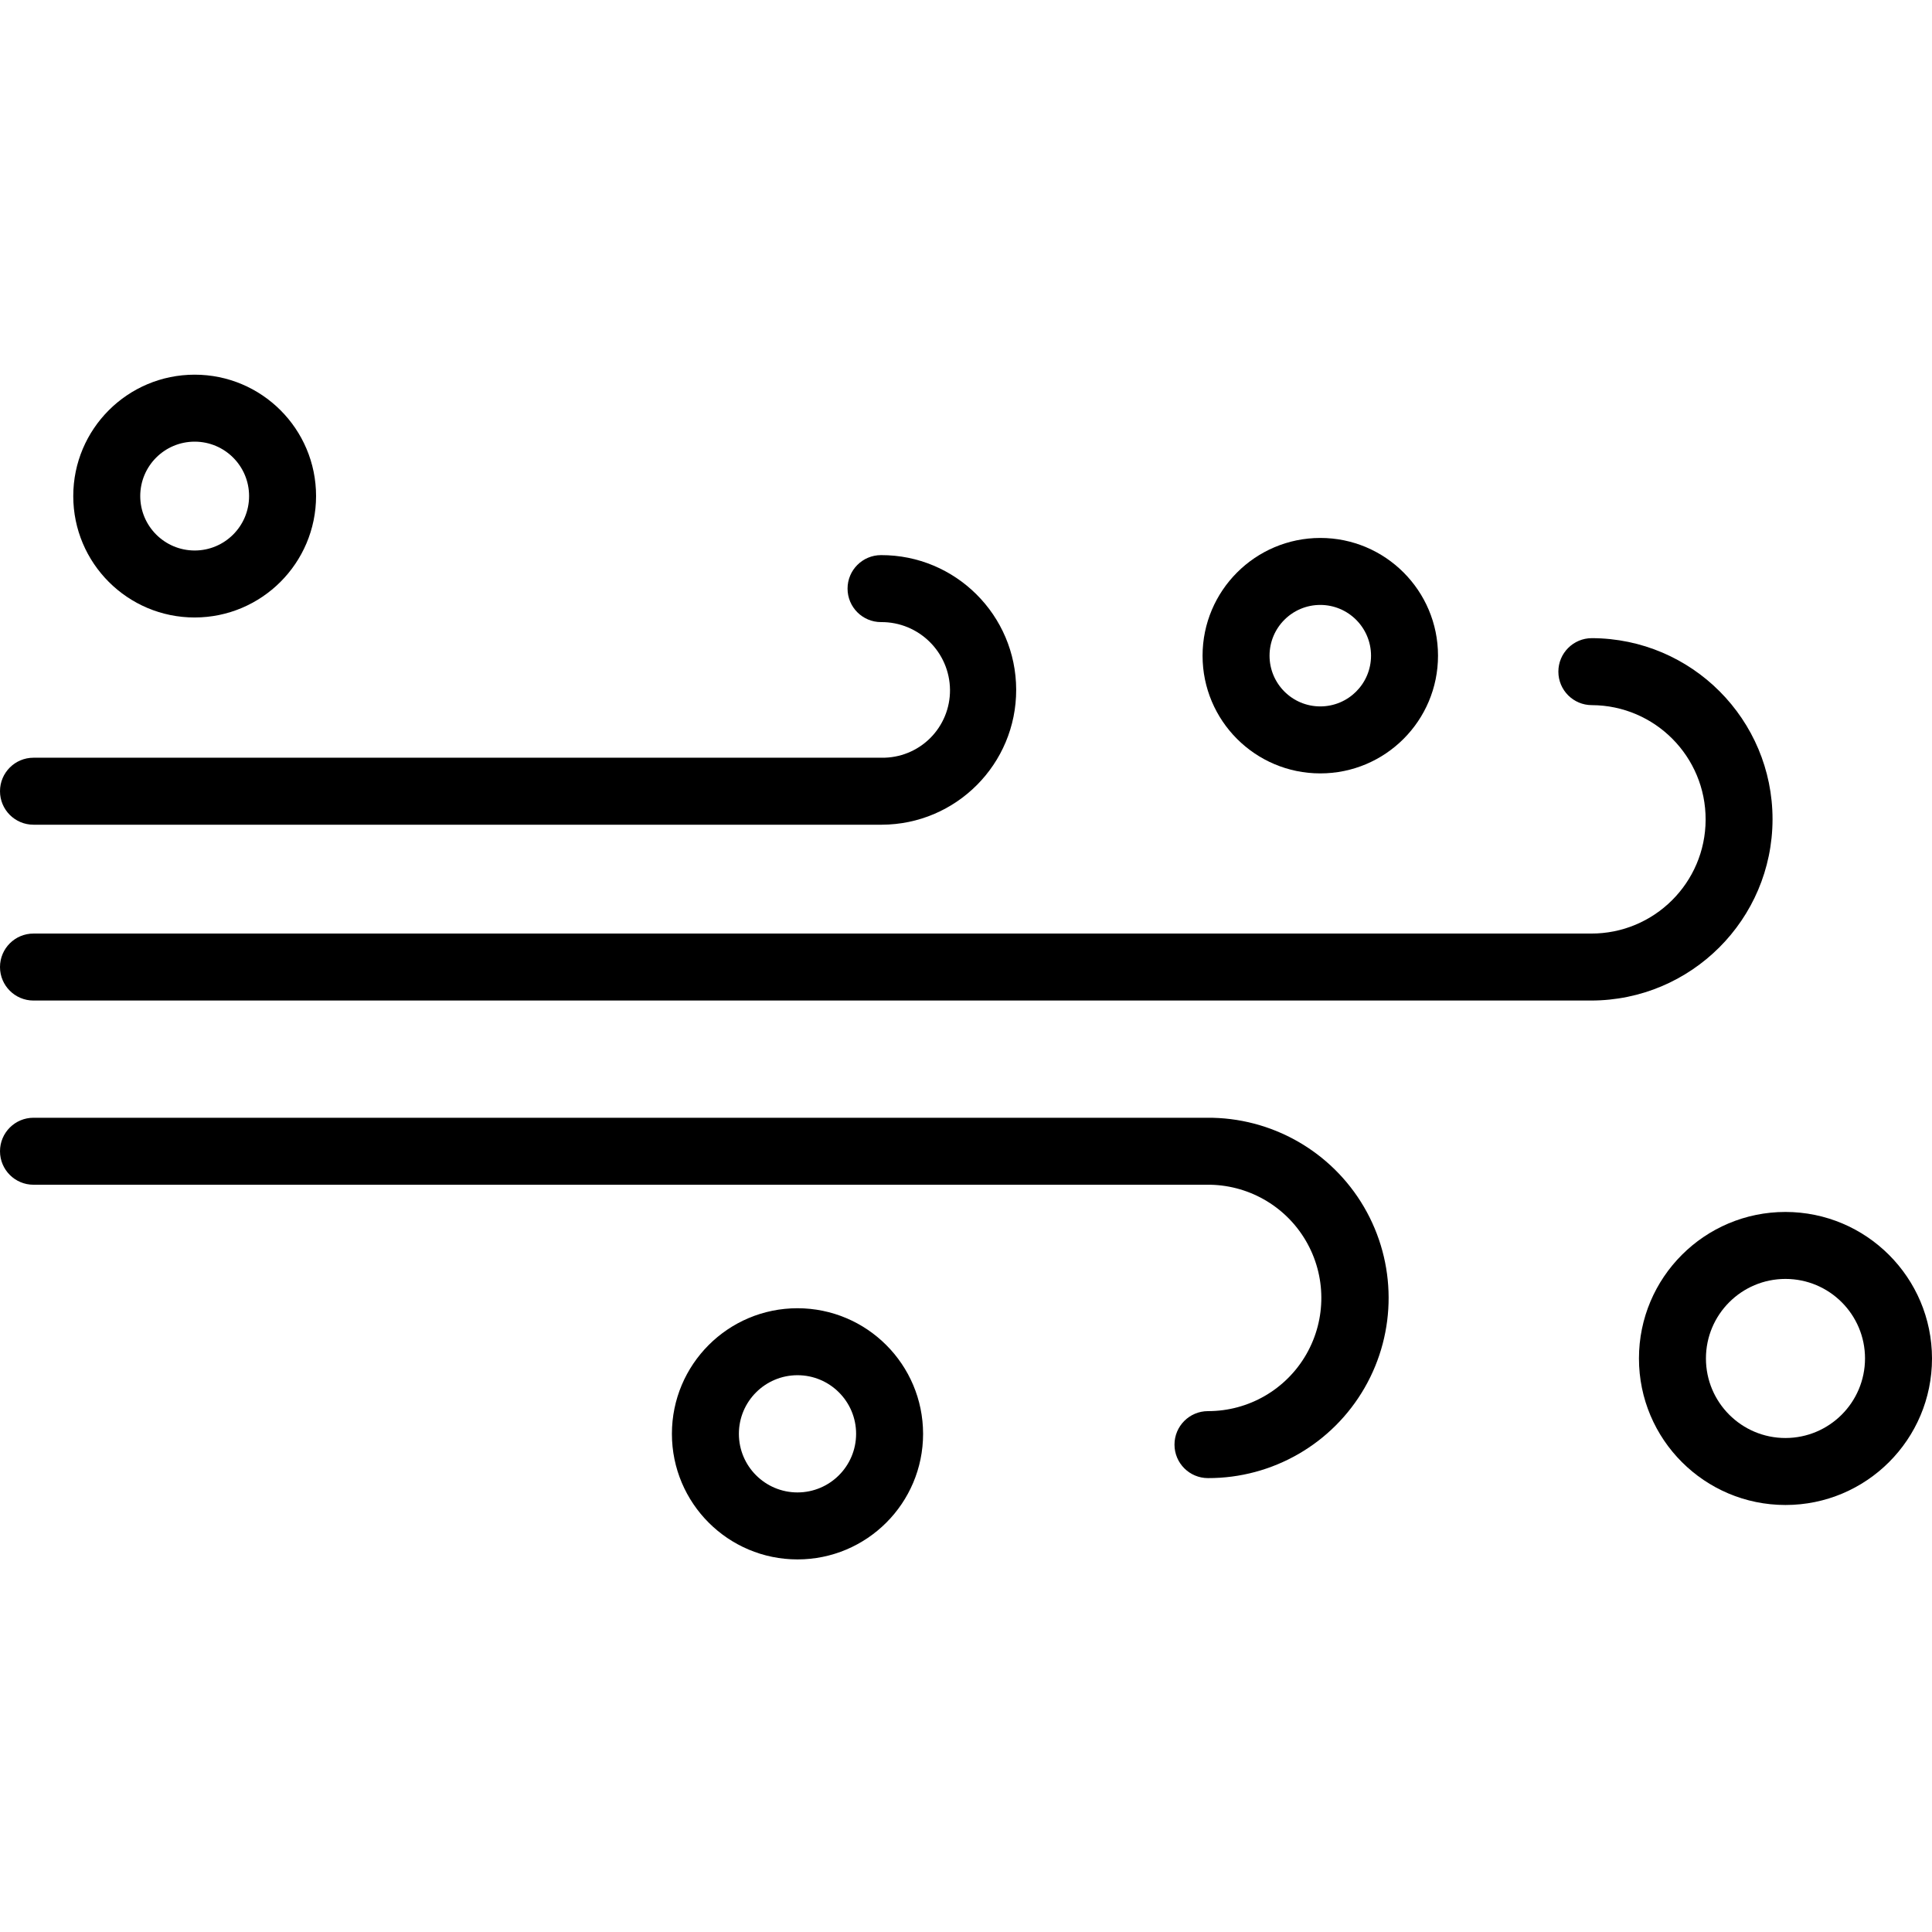 <svg height="461pt" viewBox="0 -89 461.5 461" width="461pt" xmlns="http://www.w3.org/2000/svg"><path d="m423.41 106.469c.008-23.859-19.301-43.219-43.16-43.281-4.418 0-8 3.582-8 8s3.582 8 8 8c15.066.059 27.234 12.32 27.176 27.387-.055 15.066-12.316 27.234-27.383 27.176h-372.043c-4.418 0-8 3.582-8 8s3.582 8 8 8h372.043c23.914-.004 43.316-19.363 43.367-43.281zm0 0"/><path d="m0 99.75c0 4.418 3.582 8 8 8h202.613c17.785-.043 32.168-14.496 32.125-32.277-.047-17.785-14.496-32.164-32.281-32.121-4.418 0-8 3.582-8 8 0 4.418 3.582 8 8 8 9.02-.066 16.387 7.18 16.473 16.199.031 4.324-1.68 8.48-4.75 11.531-3.07 3.047-7.238 4.73-11.566 4.668h-202.613c-4.418 0-8 3.582-8 8zm0 0"/><path d="m288.262 177.75h-280.262c-4.418 0-8 3.582-8 8s3.582 8 8 8h280.262c9.703-.117 18.727 4.973 23.641 13.34 4.918 8.367 4.973 18.727.145 27.148-4.824 8.418-13.793 13.605-23.496 13.59-4.418 0-8 3.582-8 8 0 4.422 3.582 8 8 8 15.438.043 29.715-8.191 37.414-21.57 7.703-13.379 7.645-29.859-.145-43.188-7.789-13.328-22.121-21.465-37.559-21.32zm0 0"/><path d="m75.5 29.25c0-16.016-12.984-29-29-29s-29 12.984-29 29 12.984 29 29 29c16.008-.02 28.98-12.992 29-29zm-42 0c0-7.18 5.82-13 13-13s13 5.82 13 13-5.82 13-13 13c-7.176-.008-12.992-5.824-13-13zm0 0"/><path d="m190.5 223.25c-16.57 0-30 13.43-30 30s13.43 30 30 30 30-13.43 30-30c-.02-16.562-13.438-29.98-30-30zm0 44c-7.73 0-14-6.27-14-14s6.27-14 14-14 14 6.27 14 14c-.008 7.73-6.27 13.992-14 14zm0 0"/><path d="m426.5 200.25c-19.328 0-35 15.672-35 35s15.672 35 35 35 35-15.672 35-35c-.023-19.32-15.68-34.977-35-35zm0 54c-10.492 0-19-8.508-19-19s8.508-19 19-19 19 8.508 19 19c-.012 10.488-8.512 18.988-19 19zm0 0"/><path d="m287.258 67.371c0 15.531 12.59 28.121 28.121 28.121s28.121-12.59 28.121-28.121-12.59-28.121-28.121-28.121c-15.523.02-28.102 12.598-28.121 28.121zm40.242 0c0 6.695-5.426 12.121-12.121 12.121-6.695 0-12.121-5.426-12.121-12.121 0-6.695 5.426-12.121 12.121-12.121 6.691.008 12.113 5.43 12.121 12.121zm0 0"/></svg>